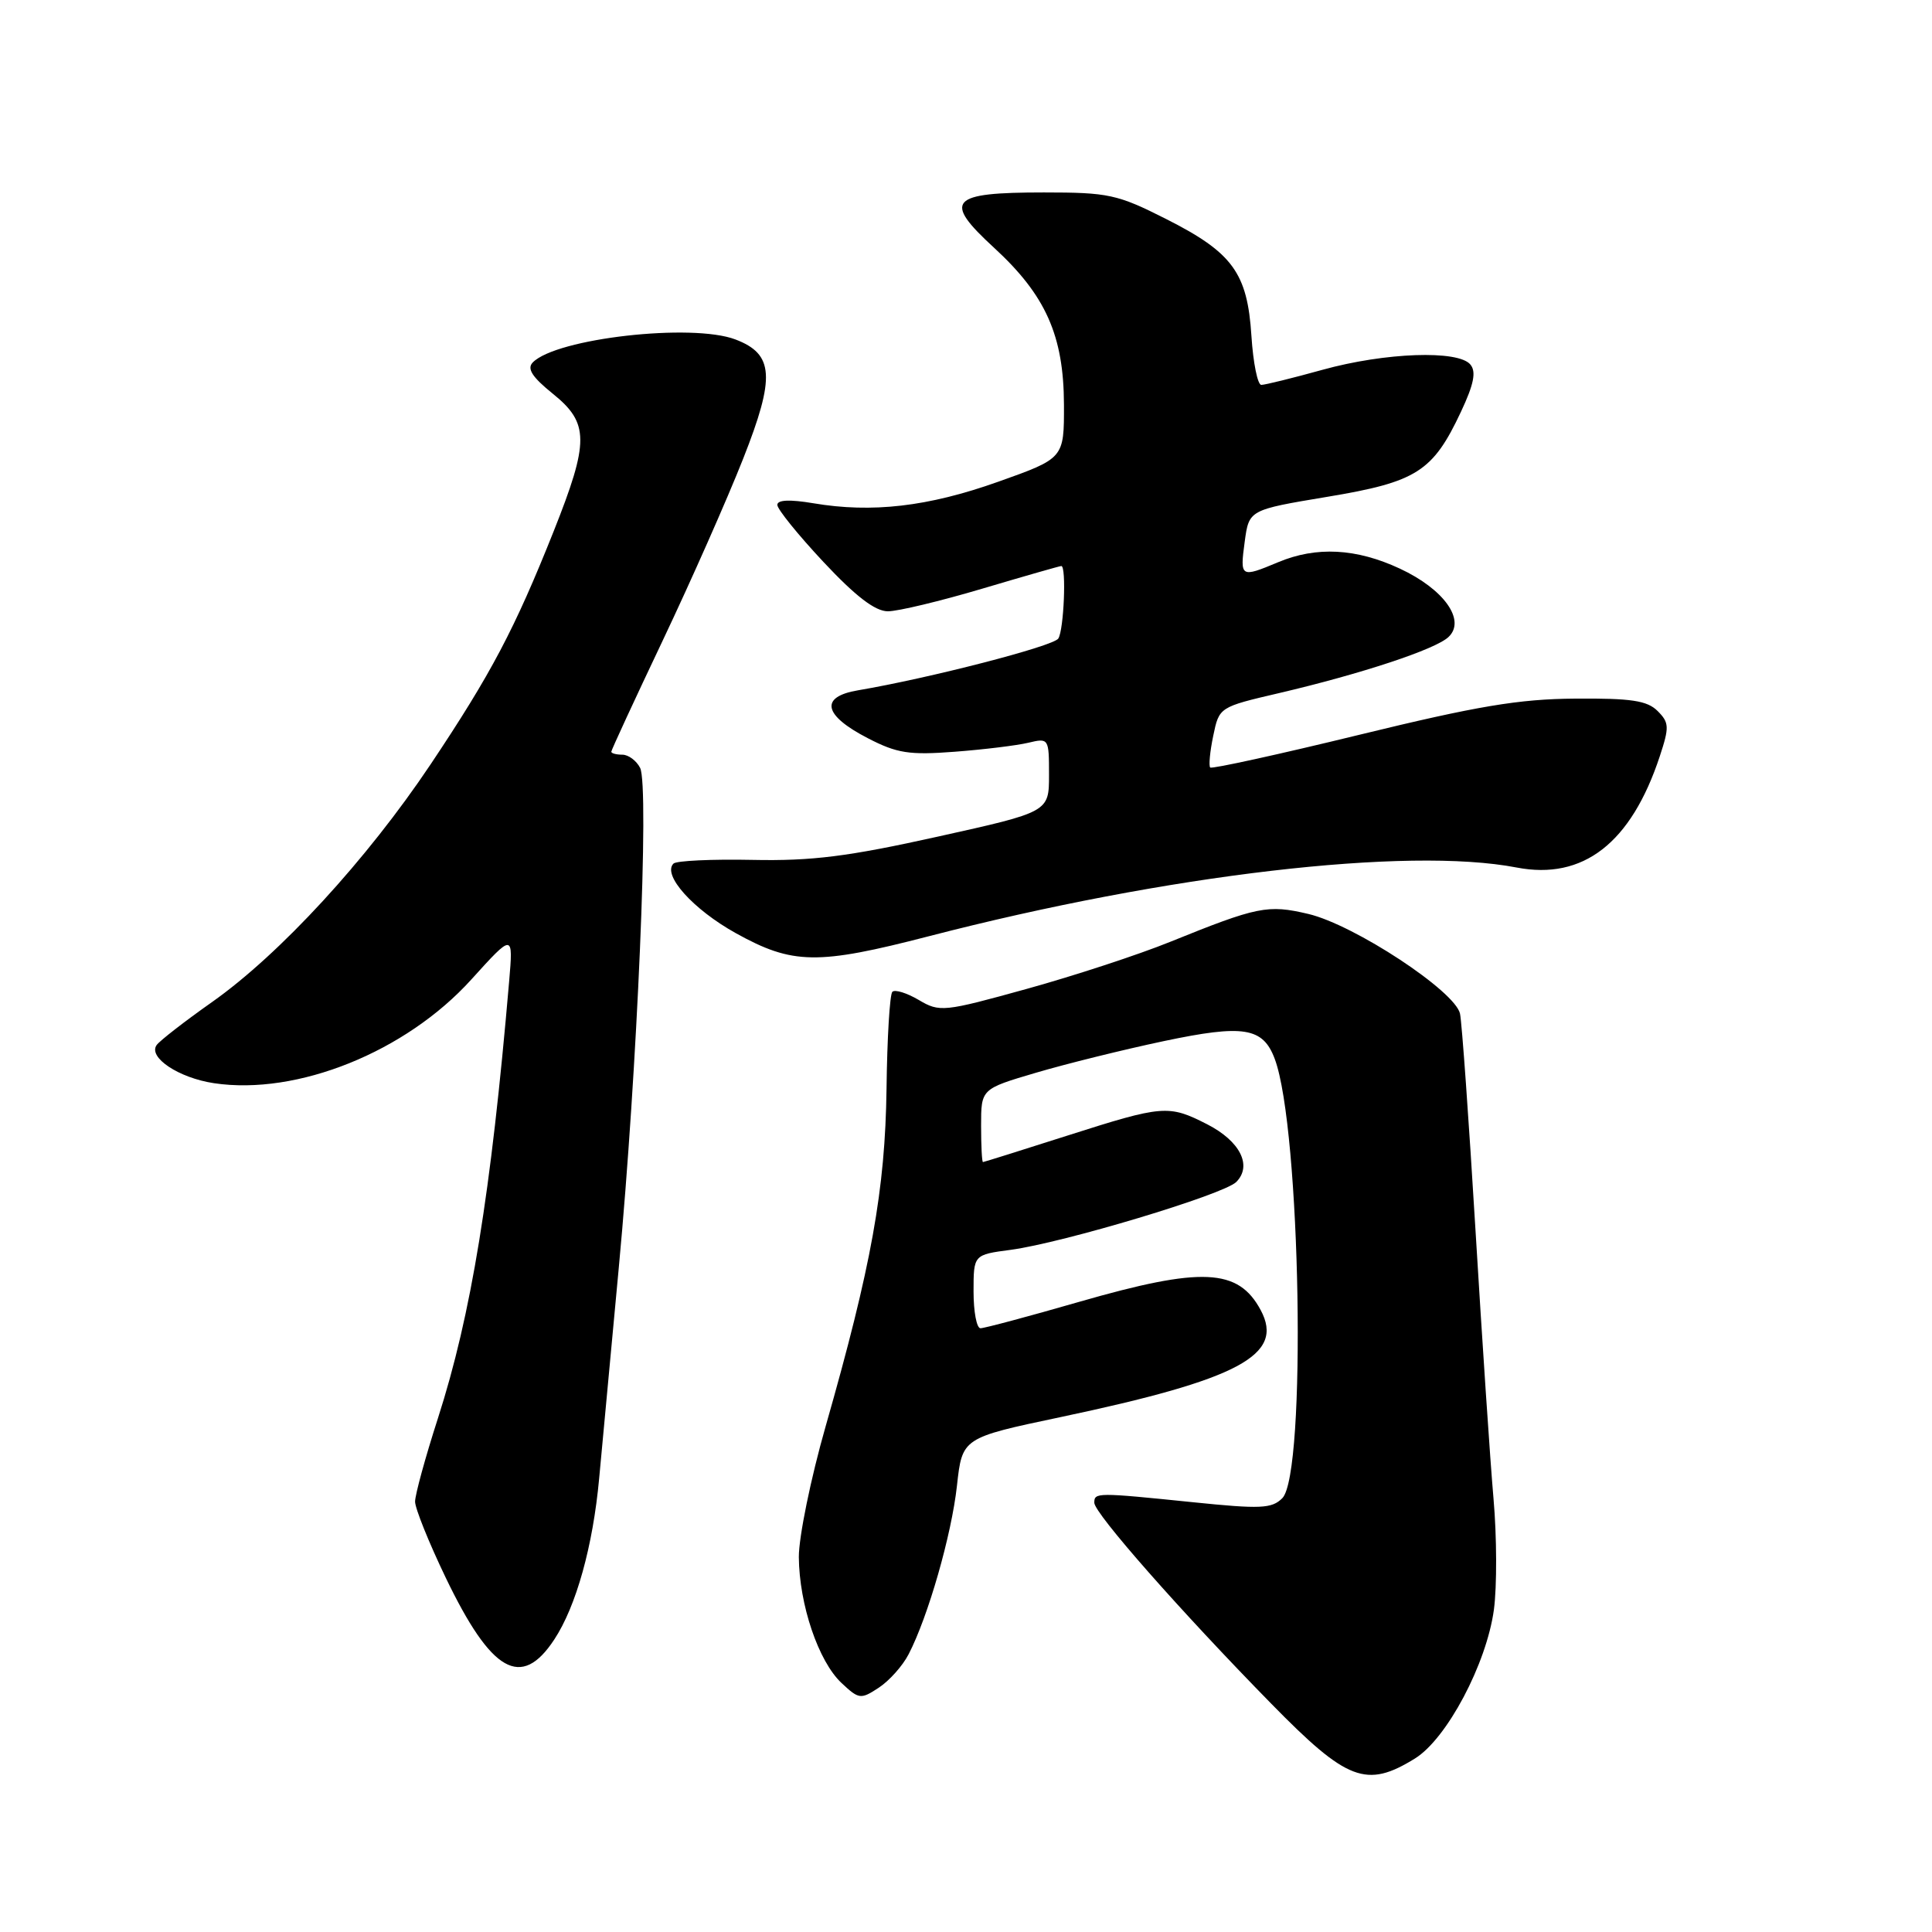 <?xml version="1.0" encoding="UTF-8" standalone="no"?>
<!DOCTYPE svg PUBLIC "-//W3C//DTD SVG 1.1//EN" "http://www.w3.org/Graphics/SVG/1.1/DTD/svg11.dtd" >
<svg xmlns="http://www.w3.org/2000/svg" xmlns:xlink="http://www.w3.org/1999/xlink" version="1.1" viewBox="0 0 256 256">
 <g >
 <path fill="currentColor"
d=" M 187.49 233.01 C 191.71 230.40 196.97 220.48 197.95 213.29 C 198.36 210.22 198.34 203.61 197.90 198.60 C 197.46 193.60 196.39 177.57 195.51 163.00 C 194.63 148.43 193.71 135.52 193.46 134.32 C 192.83 131.34 179.46 122.54 173.35 121.10 C 167.98 119.84 166.66 120.10 155.00 124.82 C 150.88 126.49 142.35 129.29 136.06 131.03 C 125.02 134.09 124.51 134.14 121.74 132.50 C 120.16 131.57 118.58 131.08 118.24 131.42 C 117.90 131.77 117.55 137.55 117.47 144.27 C 117.29 157.66 115.47 167.75 109.40 189.00 C 107.43 195.88 105.84 203.67 105.85 206.32 C 105.90 212.61 108.44 220.13 111.50 223.00 C 113.81 225.17 114.05 225.20 116.44 223.63 C 117.83 222.72 119.61 220.73 120.40 219.19 C 122.98 214.21 126.08 203.40 126.80 196.88 C 127.50 190.52 127.50 190.52 140.50 187.78 C 164.19 182.78 170.24 179.55 167.05 173.60 C 164.08 168.05 159.25 167.82 143.00 172.50 C 136.31 174.43 130.43 176.00 129.92 176.00 C 129.41 176.00 129.00 173.81 129.00 171.13 C 129.00 166.26 129.00 166.26 133.92 165.61 C 140.87 164.68 162.14 158.29 163.81 156.62 C 165.96 154.46 164.32 151.21 159.97 148.98 C 154.83 146.36 154.13 146.42 141.41 150.48 C 135.41 152.40 130.39 153.97 130.25 153.98 C 130.11 153.99 130.00 151.82 130.00 149.15 C 130.00 144.29 130.00 144.29 137.25 142.15 C 141.24 140.97 148.87 139.08 154.22 137.95 C 164.79 135.72 167.35 136.13 168.91 140.31 C 172.36 149.52 173.14 195.29 169.91 198.52 C 168.52 199.91 167.03 199.97 158.05 199.05 C 145.32 197.75 145.00 197.75 145.00 199.12 C 145.00 200.51 156.43 213.49 168.44 225.74 C 178.50 236.01 181.05 236.99 187.49 233.01 Z  M 73.44 217.25 C 76.35 212.84 78.57 204.85 79.39 195.91 C 79.71 192.39 80.89 179.82 81.99 168.00 C 84.45 141.81 86.05 104.18 84.82 101.75 C 84.33 100.79 83.27 100.00 82.46 100.00 C 81.66 100.00 81.00 99.82 81.00 99.61 C 81.00 99.39 84.07 92.76 87.82 84.86 C 91.57 76.96 96.37 66.12 98.48 60.76 C 102.75 49.95 102.55 46.92 97.45 44.98 C 91.69 42.79 73.73 44.83 70.60 48.02 C 69.79 48.84 70.50 49.95 73.25 52.17 C 78.08 56.06 78.09 58.51 73.37 70.38 C 68.20 83.36 65.06 89.31 57.05 101.29 C 48.61 113.90 37.11 126.42 28.08 132.79 C 24.46 135.34 21.17 137.90 20.76 138.47 C 19.58 140.10 23.68 142.83 28.36 143.53 C 39.38 145.18 53.77 139.39 62.45 129.79 C 68.01 123.65 68.01 123.65 67.46 130.08 C 65.05 158.21 62.44 174.21 58.03 187.92 C 56.36 193.10 55.00 198.07 55.00 198.97 C 55.00 199.87 56.83 204.41 59.06 209.05 C 65.11 221.63 69.07 223.89 73.44 217.25 Z  M 123.10 124.05 C 154.65 115.88 186.50 112.16 200.96 114.95 C 209.78 116.65 216.13 111.72 219.93 100.21 C 221.21 96.33 221.18 95.75 219.64 94.21 C 218.26 92.83 216.13 92.51 208.71 92.57 C 201.28 92.62 195.75 93.55 180.13 97.36 C 169.47 99.96 160.58 101.91 160.36 101.70 C 160.15 101.48 160.32 99.59 160.76 97.50 C 161.55 93.69 161.55 93.69 169.52 91.83 C 180.41 89.28 190.21 86.04 191.93 84.41 C 194.28 82.20 191.34 78.07 185.50 75.35 C 179.71 72.65 174.43 72.37 169.35 74.50 C 164.38 76.58 164.29 76.53 164.93 71.78 C 165.50 67.56 165.50 67.56 175.88 65.83 C 187.73 63.86 189.86 62.50 193.59 54.55 C 195.30 50.91 195.63 49.25 194.83 48.30 C 193.22 46.36 183.54 46.70 175.24 49.00 C 171.27 50.10 167.62 51.00 167.13 51.00 C 166.64 51.00 166.05 48.08 165.82 44.51 C 165.29 36.15 163.32 33.46 154.48 29.00 C 148.05 25.75 146.87 25.50 138.32 25.50 C 125.82 25.50 124.88 26.55 131.73 32.84 C 138.57 39.13 140.95 44.47 140.98 53.61 C 141.00 60.73 141.00 60.73 132.25 63.84 C 122.98 67.14 115.54 68.00 107.75 66.68 C 104.65 66.16 103.00 66.23 103.00 66.90 C 103.00 67.47 105.75 70.87 109.11 74.46 C 113.38 79.02 115.96 81.00 117.65 81.00 C 118.98 81.00 124.61 79.65 130.16 78.00 C 135.72 76.35 140.43 75.00 140.63 75.00 C 141.32 75.00 140.97 83.49 140.23 84.61 C 139.57 85.63 123.12 89.87 113.69 91.47 C 108.58 92.33 109.08 94.77 115.00 97.82 C 118.86 99.82 120.49 100.07 126.50 99.61 C 130.35 99.32 134.74 98.78 136.25 98.42 C 138.97 97.77 139.00 97.83 139.00 102.68 C 139.00 107.59 139.00 107.59 124.25 110.86 C 112.36 113.50 107.60 114.10 99.71 113.94 C 94.33 113.83 89.61 114.05 89.24 114.43 C 87.73 115.93 91.83 120.50 97.50 123.65 C 105.03 127.83 108.31 127.88 123.10 124.05 Z "/>
</g>
</svg>